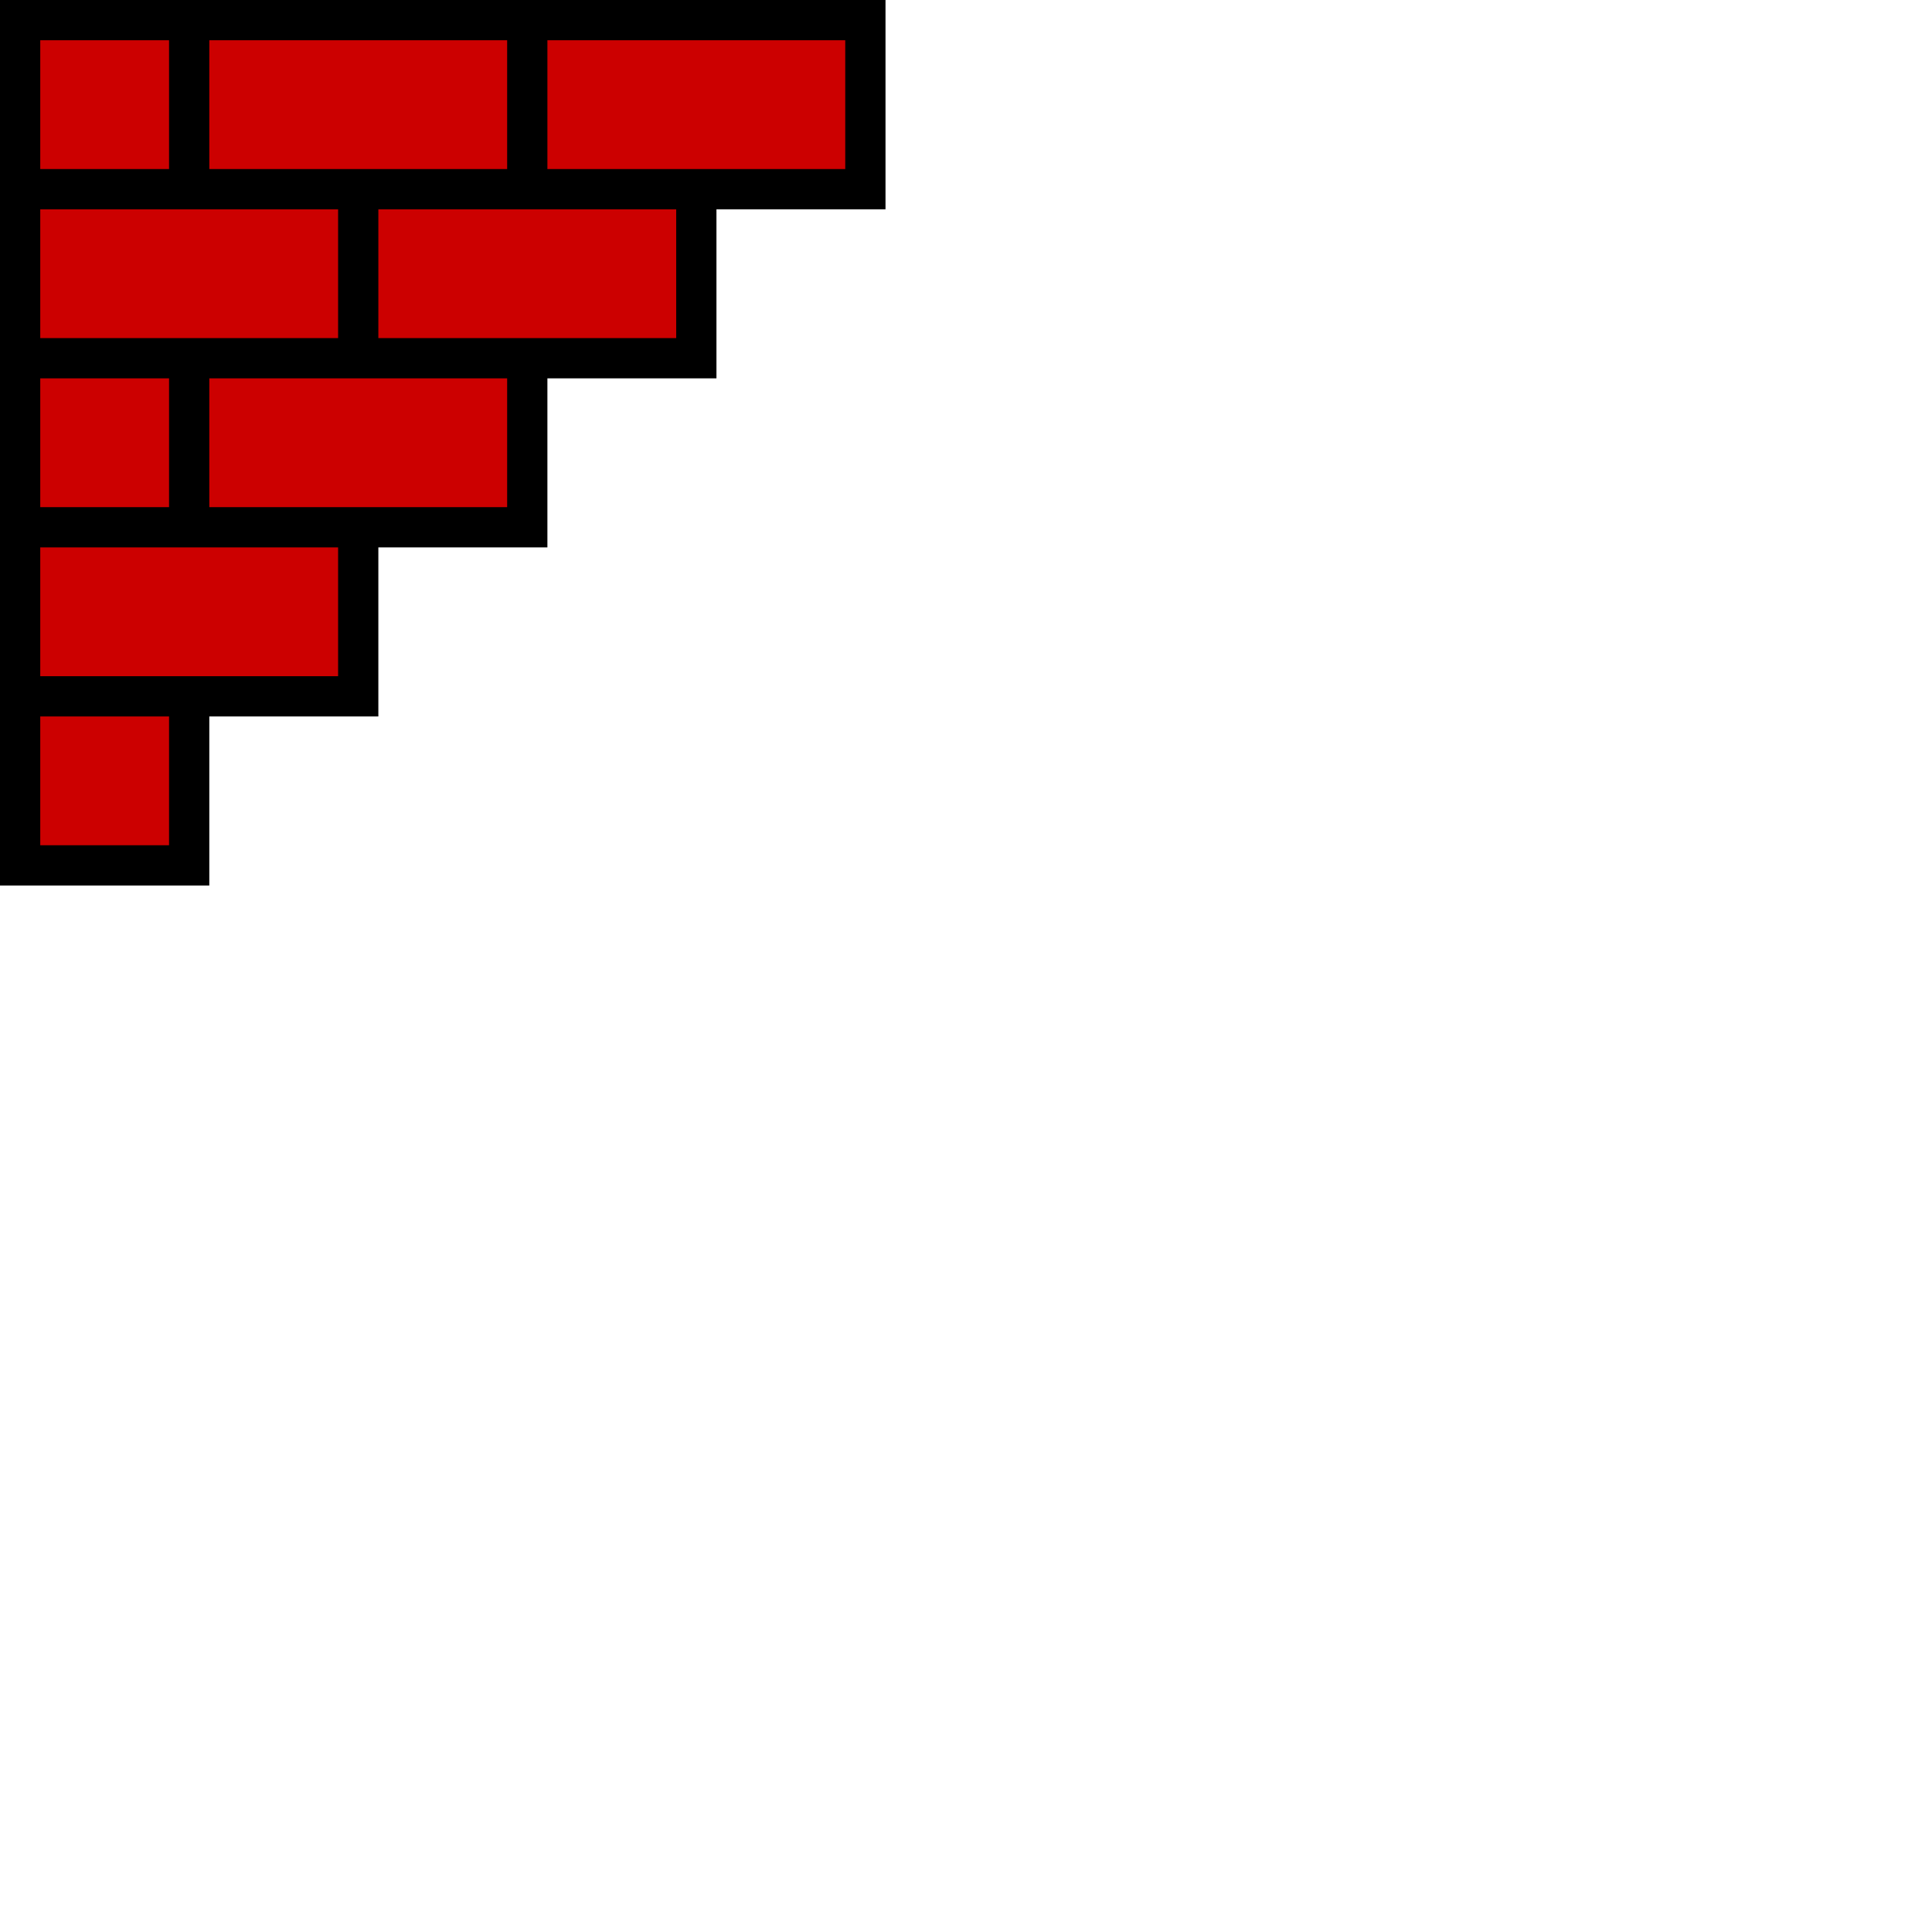 <svg xmlns="http://www.w3.org/2000/svg" width="48" height="48">
 <path d="M4.7.5h8.4v4.2H4.7zM.5.5h4.2v4.2H.5zm0 4.2h8.4v4.2H.5zM13.1.5h8.4v4.2h-8.4zM8.9 4.7h8.4v4.2H8.9zM4.7 8.9h8.4v4.2H4.7zm-4.2 0h4.2v4.2H.5zm0 4.2h8.4v4.2H.5zm0 4.2h4.2v4.2H.5z" fill="#c00" stroke="#000" stroke-linecap="square"/>
</svg>
